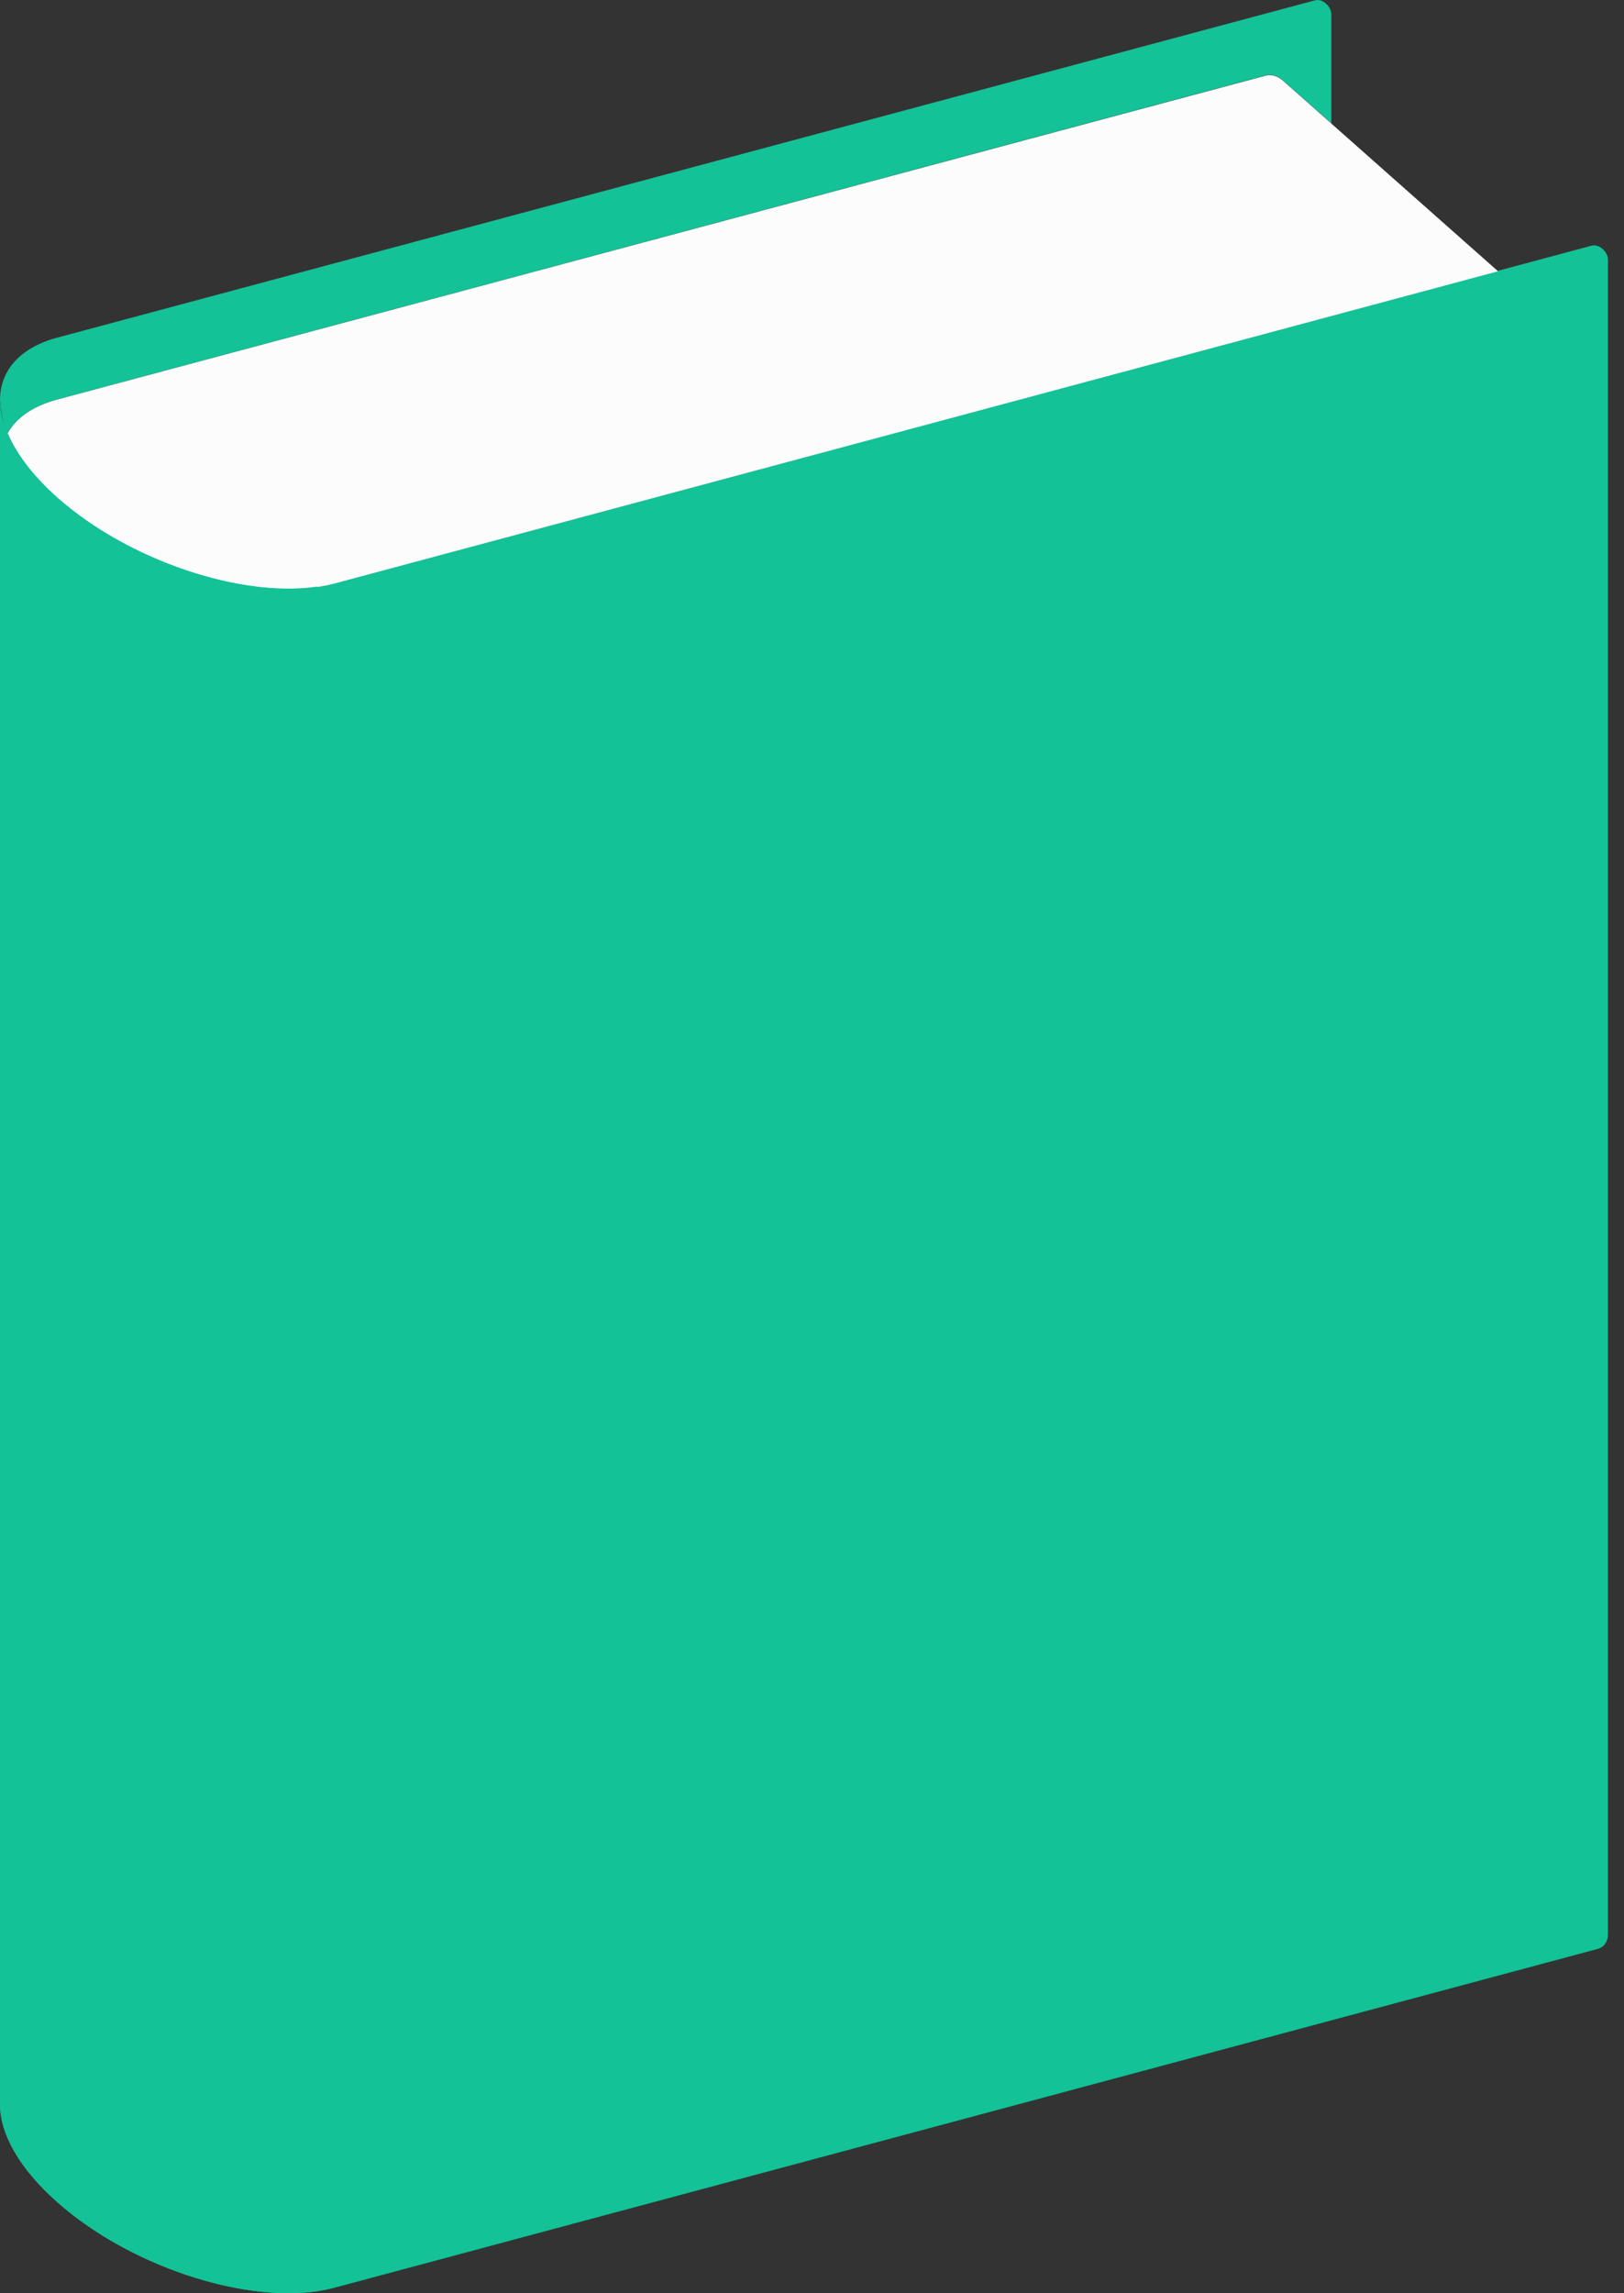 <svg width="34" height="48" viewBox="0 0 34 48" fill="none" xmlns="http://www.w3.org/2000/svg">
<rect x="0" y="0" width="34" height="48" fill="#333333" stroke="none"/>
<g style="mix-blend-mode:multiply">
<path d="M27.873 2.582V0.306C27.873 0.131 27.687 -0.033 27.534 0.006L1.198 7.067C0.405 7.28 0 7.767 0 8.374C0 8.374 0.027 8.812 0.153 9.069C0.339 8.751 0.684 8.5 1.192 8.363L26.506 1.575C26.615 1.548 26.752 1.586 26.861 1.685L27.873 2.582Z" fill="#13C296"/>
</g>
<g style="mix-blend-mode:multiply">
<path d="M17.076 9.506L7.001 12.208C5.409 12.634 2.8 11.83 1.203 10.414C0.405 9.708 0 8.981 0 8.374V44.046C0 44.653 0.394 45.381 1.198 46.092C2.789 47.503 5.398 48.312 6.996 47.886L33.452 40.792C33.583 40.754 33.665 40.639 33.665 40.486V5.442C33.665 5.267 33.479 5.103 33.326 5.141L17.071 9.5L17.076 9.506Z" fill="#13C296"/>
</g>
<path d="M0.175 9.102C0.361 9.528 0.706 9.977 1.203 10.42C2.795 11.831 5.404 12.64 7.001 12.214L17.076 9.512L31.363 5.678L26.861 1.69C26.752 1.592 26.615 1.554 26.506 1.581L1.198 8.363C0.689 8.5 0.339 8.746 0.159 9.069" fill="#FCFCFC"/>
<g style="mix-blend-mode:multiply">
<path d="M6.635 12.279C5.032 12.514 2.68 11.726 1.198 10.414C0.405 9.708 0 8.981 0 8.374V44.046C0 44.653 0.394 45.381 1.198 46.092C2.675 47.405 5.027 48.192 6.635 47.957V12.279Z" fill="#13C296"/>
</g>
</svg>

